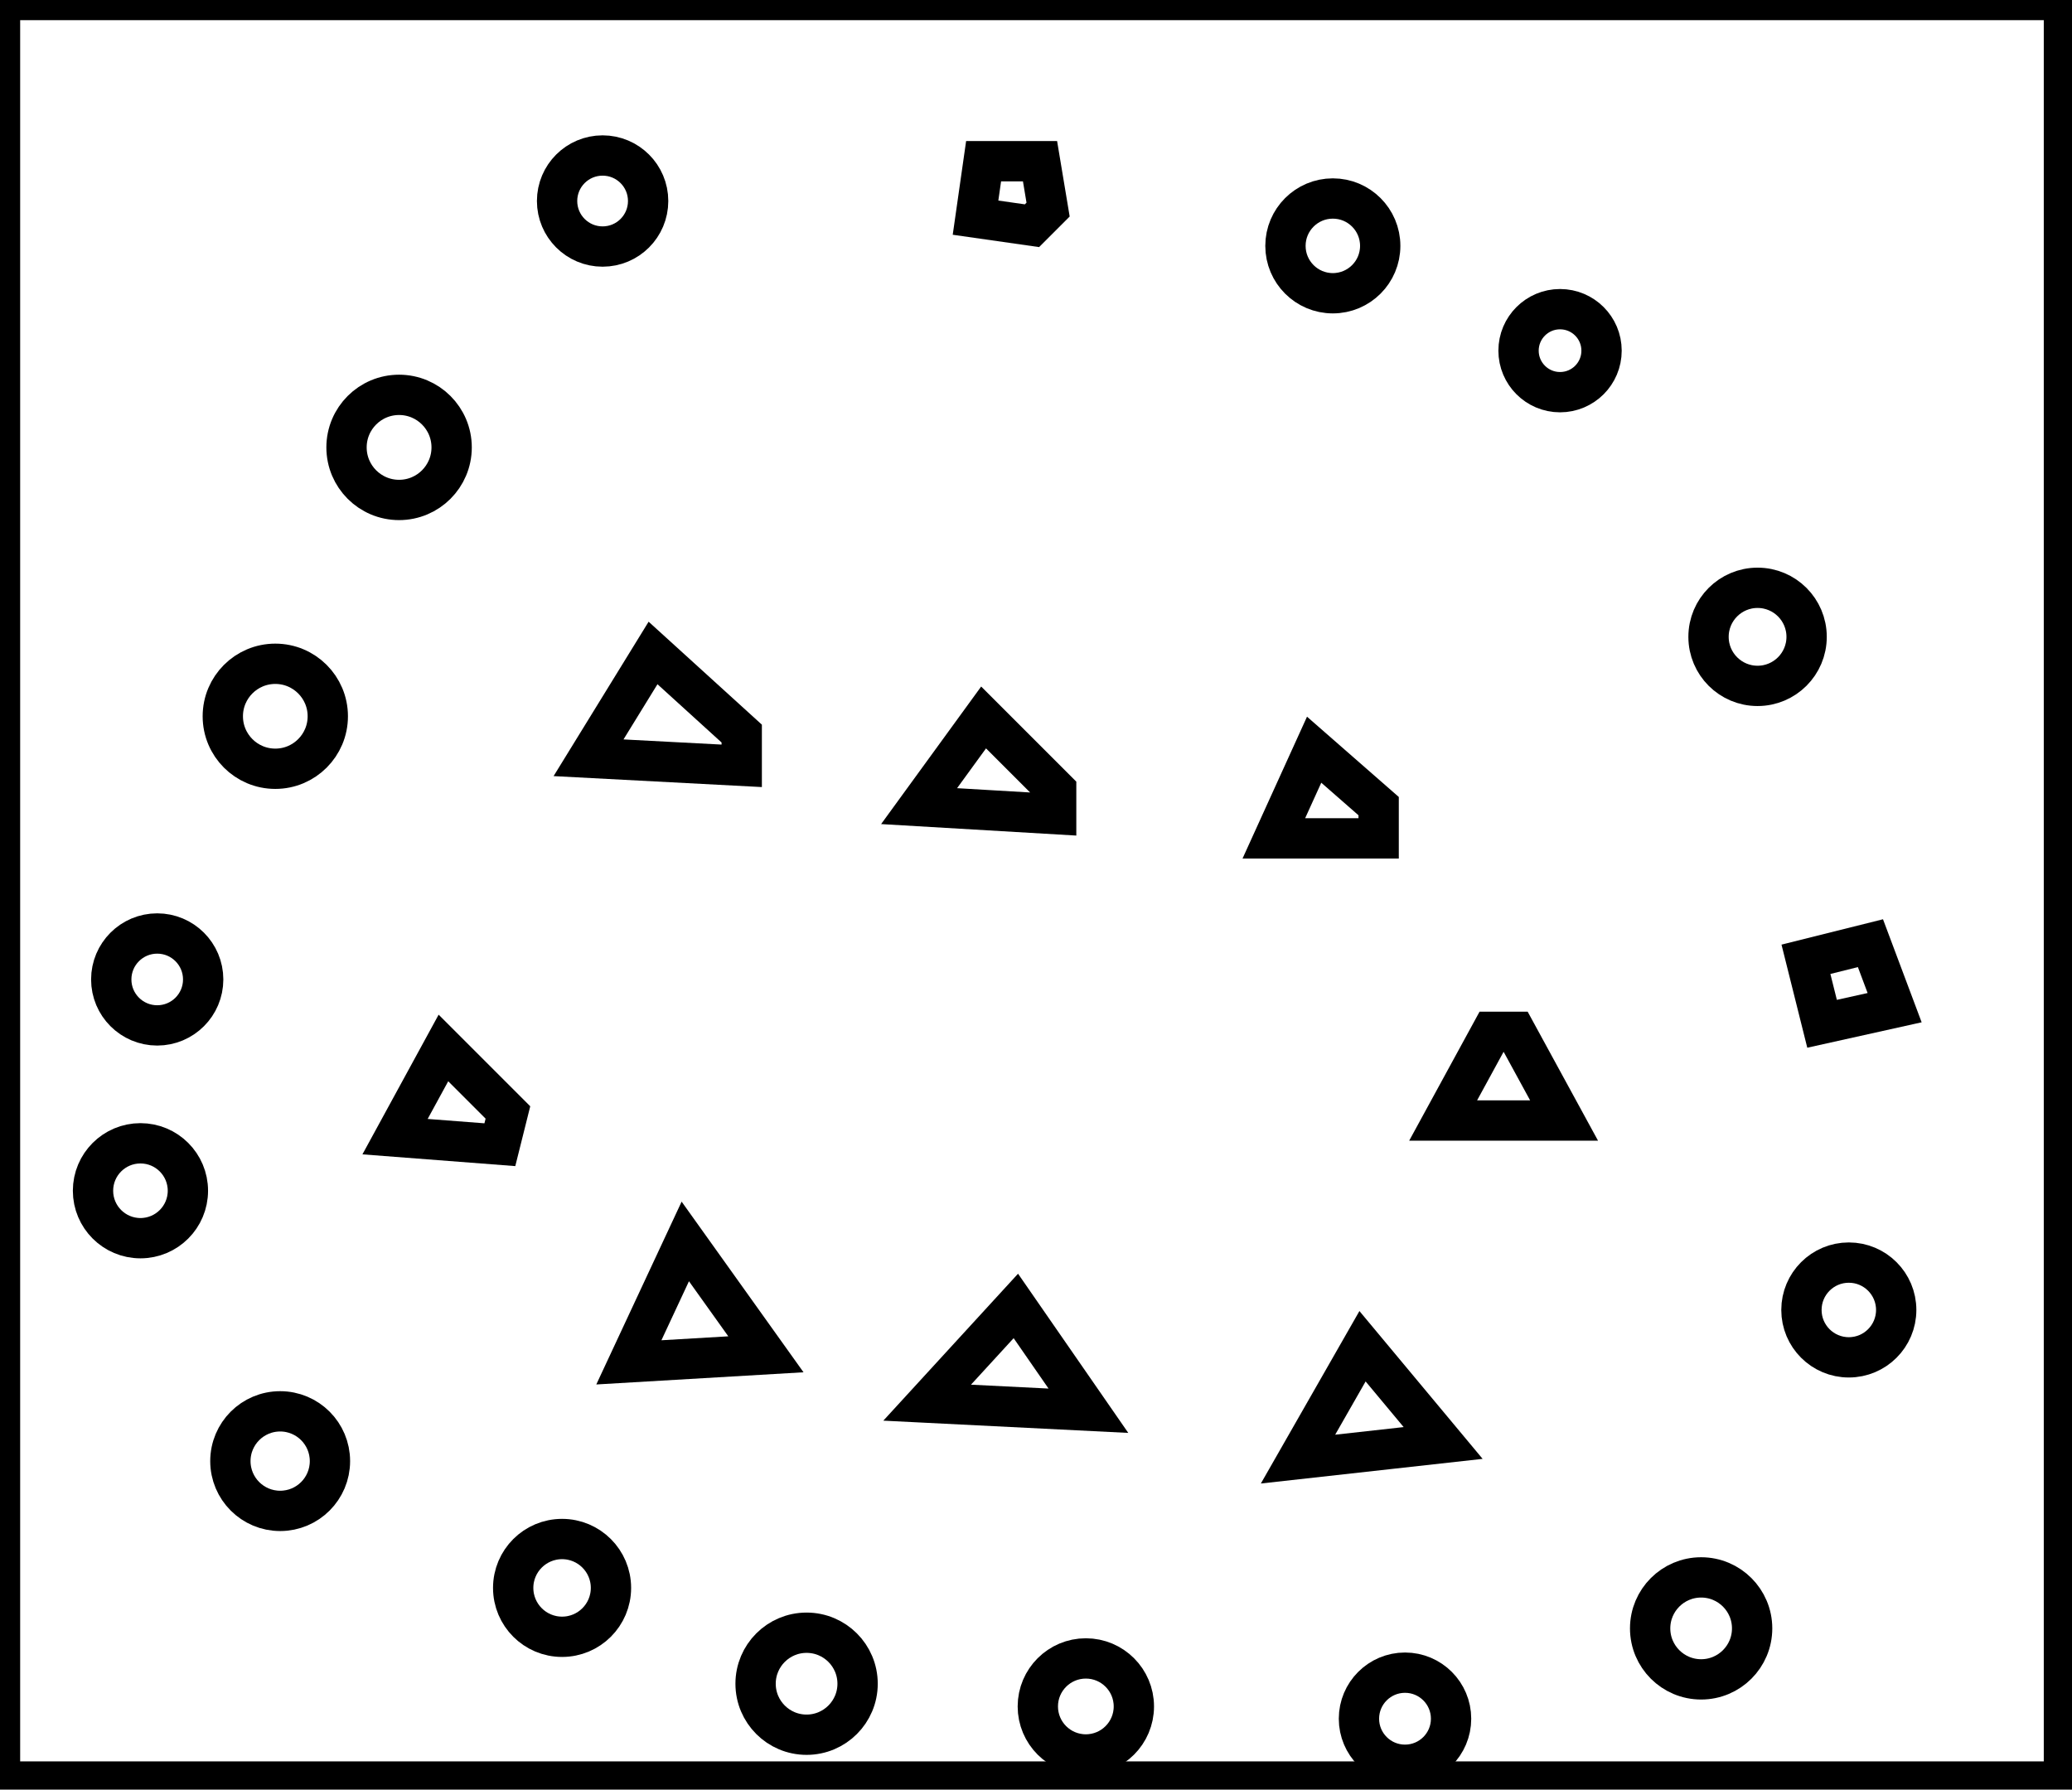 <?xml version="1.0" encoding="utf-8" ?>
<svg baseProfile="full" height="222" version="1.1" width="257" xmlns="http://www.w3.org/2000/svg" xmlns:ev="http://www.w3.org/2001/xml-events" xmlns:xlink="http://www.w3.org/1999/xlink"><defs /><rect fill="white" height="222" width="257" x="0" y="0" /><circle cx="174.27" cy="213.205" fill="none" r="5.713" stroke="black" stroke-width="5" /><circle cx="134.682" cy="211.682" fill="none" r="5.956" stroke="black" stroke-width="5" /><circle cx="100.045" cy="208.864" fill="none" r="6.326" stroke="black" stroke-width="5" /><circle cx="211.0" cy="202.0" fill="none" r="6.325" stroke="black" stroke-width="5" /><circle cx="69.717" cy="196.978" fill="none" r="6.064" stroke="black" stroke-width="5" /><circle cx="34.75" cy="181.25" fill="none" r="6.175" stroke="black" stroke-width="5" /><path d="M 179,179 L 169,167 L 161,181 Z" fill="none" stroke="black" stroke-width="5" /><path d="M 115,174 L 135,175 L 126,162 Z" fill="none" stroke="black" stroke-width="5" /><circle cx="229.318" cy="162.5" fill="none" r="5.877" stroke="black" stroke-width="5" /><path d="M 85,154 L 78,169 L 95,168 Z" fill="none" stroke="black" stroke-width="5" /><circle cx="17.421" cy="147.711" fill="none" r="5.885" stroke="black" stroke-width="5" /><path d="M 55,130 L 49,141 L 62,142 L 63,138 Z" fill="none" stroke="black" stroke-width="5" /><path d="M 179,139 L 194,139 L 188,128 L 185,128 Z" fill="none" stroke="black" stroke-width="5" /><path d="M 232,117 L 224,119 L 226,127 L 235,125 Z" fill="none" stroke="black" stroke-width="5" /><circle cx="19.5" cy="121.5" fill="none" r="5.701" stroke="black" stroke-width="5" /><path d="M 163,93 L 158,104 L 171,104 L 171,100 Z" fill="none" stroke="black" stroke-width="5" /><path d="M 114,100 L 131,101 L 131,98 L 122,89 Z" fill="none" stroke="black" stroke-width="5" /><circle cx="34.147" cy="88.853" fill="none" r="6.511" stroke="black" stroke-width="5" /><path d="M 73,94 L 92,95 L 92,91 L 81,81 Z" fill="none" stroke="black" stroke-width="5" /><circle cx="218.0" cy="79.0" fill="none" r="6.083" stroke="black" stroke-width="5" /><circle cx="49.5" cy="55.5" fill="none" r="6.519" stroke="black" stroke-width="5" /><circle cx="193.5" cy="43.5" fill="none" r="5.148" stroke="black" stroke-width="5" /><circle cx="165.318" cy="30.5" fill="none" r="5.877" stroke="black" stroke-width="5" /><path d="M 122,20 L 121,27 L 128,28 L 130,26 L 129,20 Z" fill="none" stroke="black" stroke-width="5" /><circle cx="74.744" cy="24.936" fill="none" r="5.647" stroke="black" stroke-width="5" /><path d="M 0,0 L 0,221 L 256,221 L 256,0 Z" fill="none" stroke="black" stroke-width="5" /></svg>